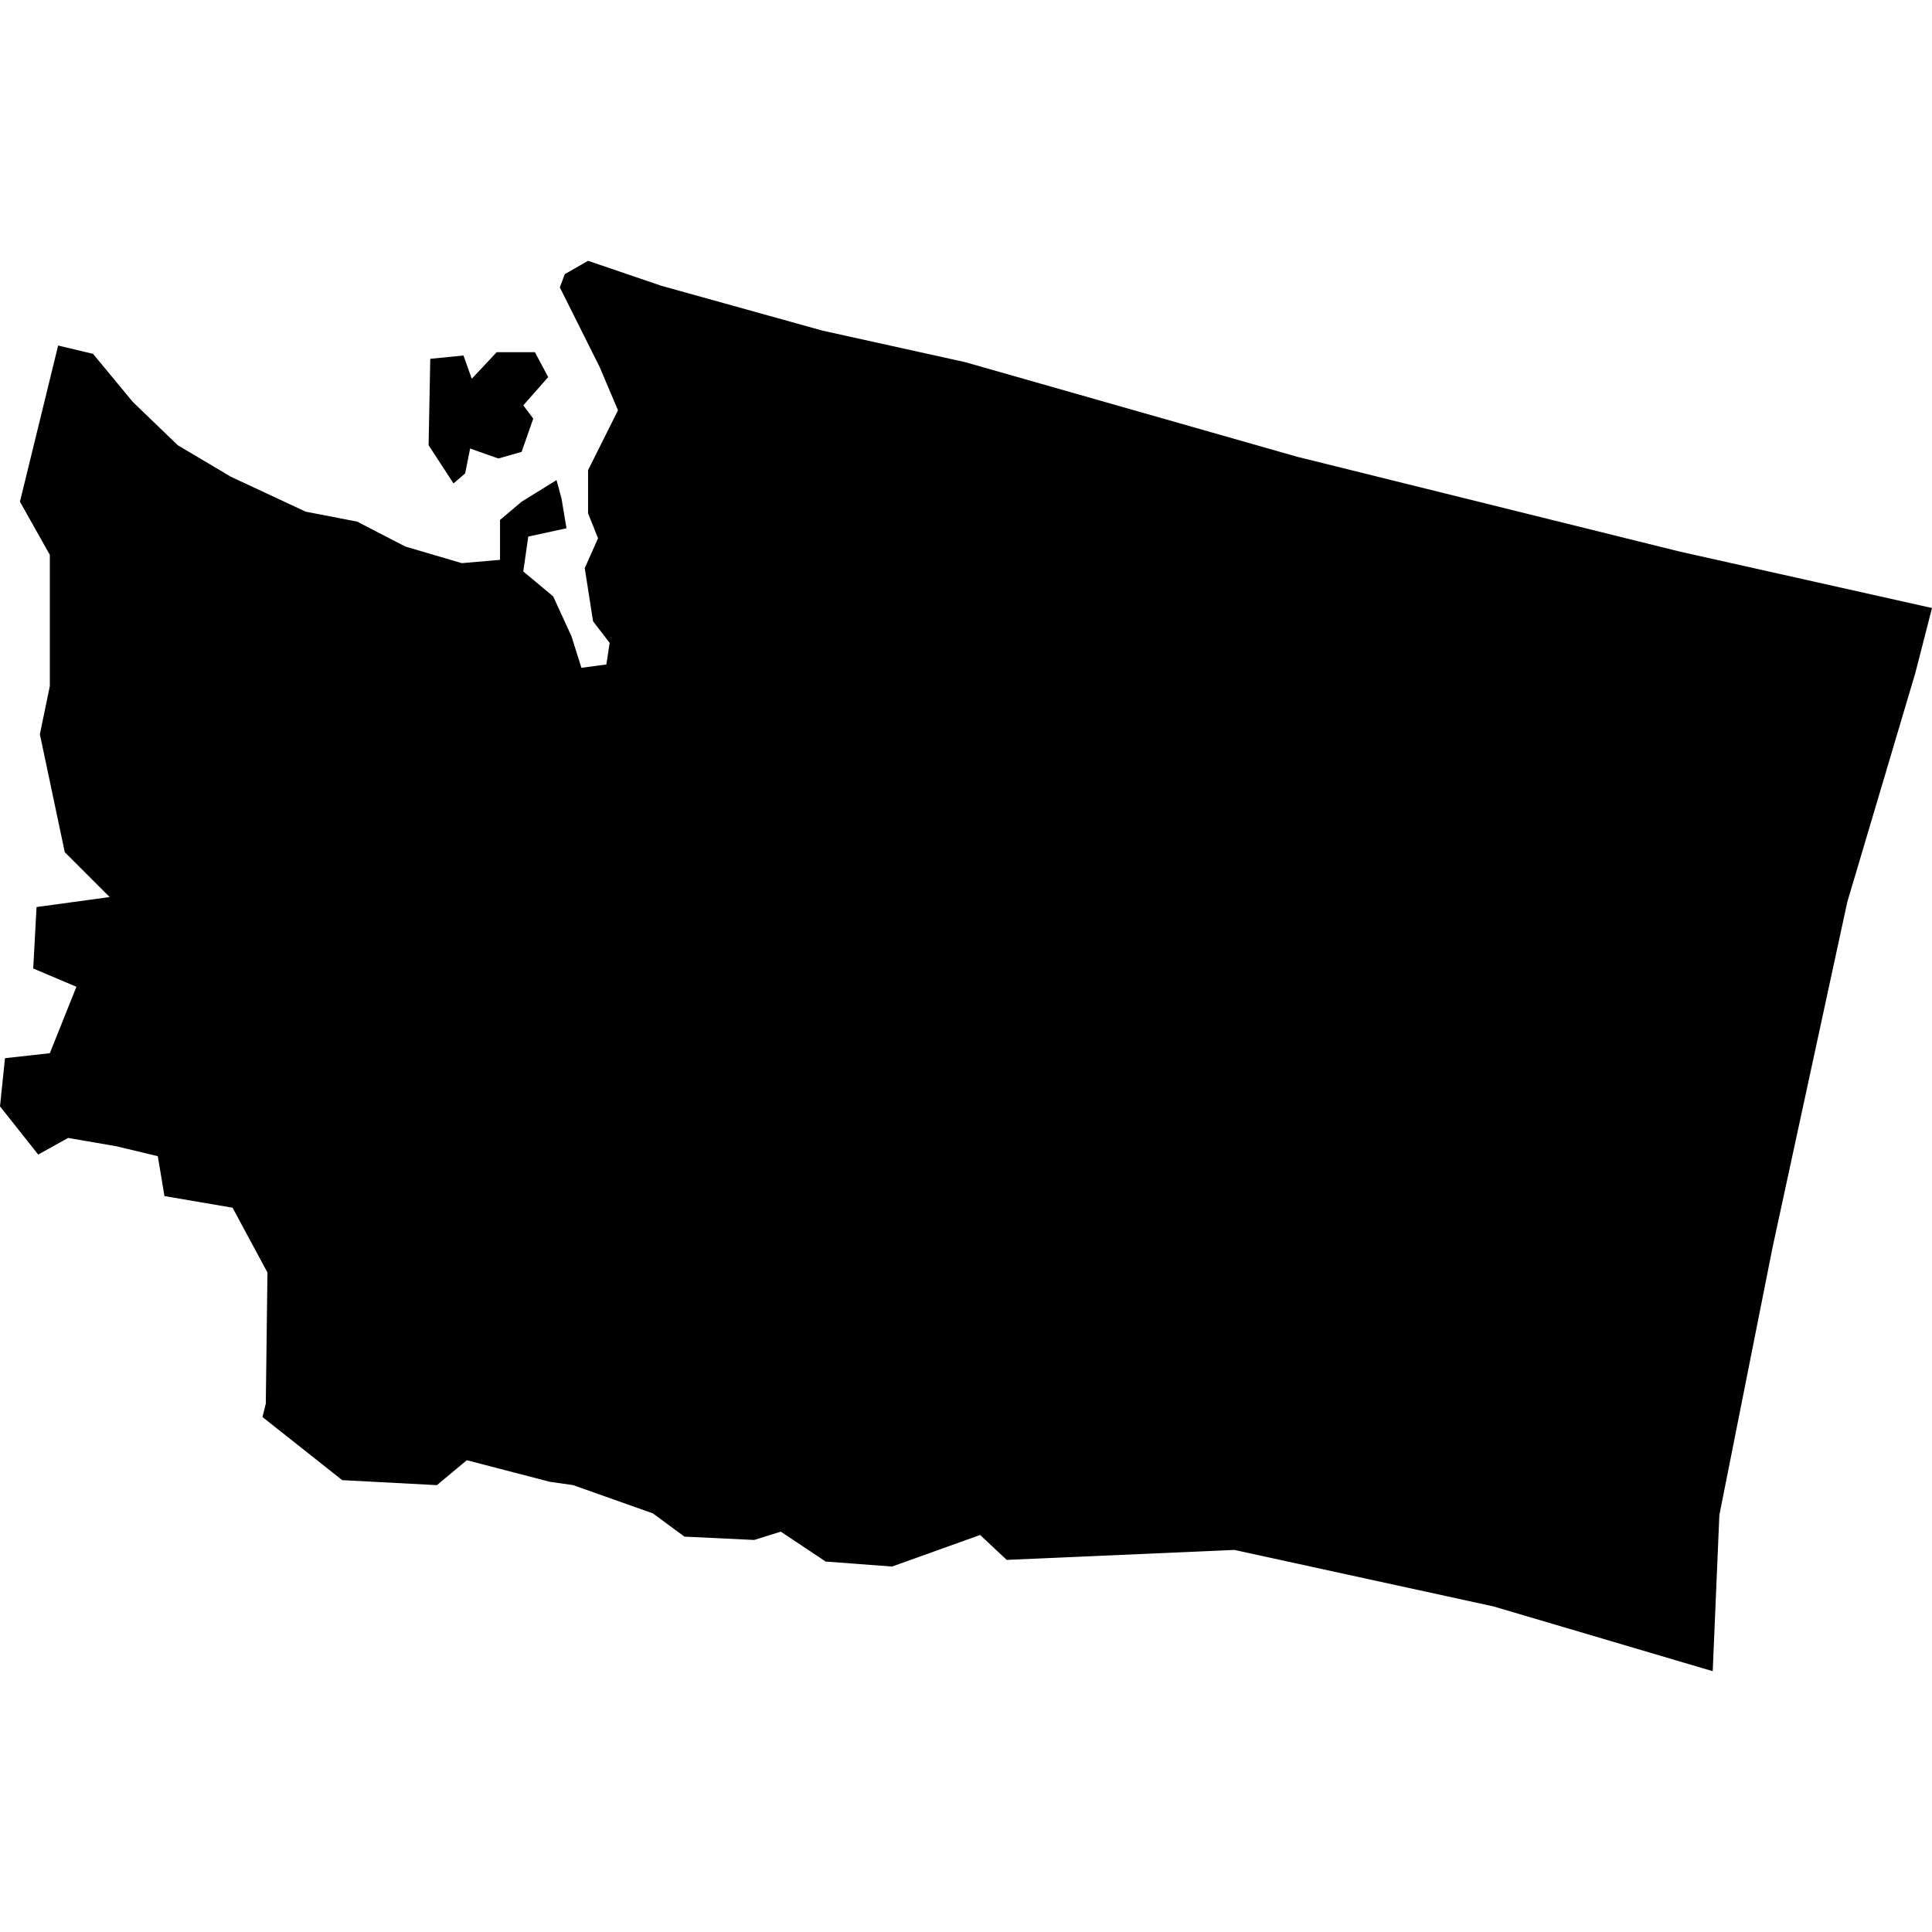 <svg id="washington" xmlns="http://www.w3.org/2000/svg" preserveAspectRatio="xMinYMin meet" viewBox="0 0 116.3 116.3">
  <path fill="currentColor" transform="translate(0, 15.7)" d="M35.4 0.0L39.8 1.5L49.5 4.2L58.1 6.1L78.1 11.8L101.1 17.5L116.3 20.9L115.3 24.8L111.2 38.6L106.7 59.4L103.5 75.5L103.1 84.9L89.9 81.0L74.3 77.6L60.6 78.2L59.0 76.7L53.7 78.6L49.7 78.3L47.0 76.5L45.4 77.0L41.2 76.8L39.3 75.4L34.5 73.7L33.1 73.5L28.1 72.2L26.3 73.7L20.6 73.4L15.8 69.6L16.0 68.8L16.1 60.9L14.0 57.0L9.9 56.3L9.5 53.9L7.0 53.3L4.1 52.8L2.3 53.8L0.0 50.9L0.3 48.0L3.0 47.7L4.6 43.7L2.0 42.6L2.2 38.9L6.6 38.3L3.9 35.6L2.4 28.5L3.0 25.6V17.7L1.2 14.5L3.5 5.1L5.6 5.6L8.0 8.5L10.7 11.1L13.9 13.0L18.4 15.1L21.5 15.7L24.4 17.2L27.8 18.2L30.1 18.0V15.6L31.4 14.5L33.5 13.2L33.8 14.3L34.1 16.1L31.8 16.6L31.5 18.7L33.3 20.2L34.4 22.6L35.0 24.5L36.5 24.3L36.7 23.0L35.7 21.7L35.2 18.5L36.0 16.7L35.4 15.2V12.6L37.2 9.0L36.1 6.4L33.7 1.6L34.0 0.8L35.4 0.0ZM25.9 5.9L27.9 5.7L28.4 7.1L29.9 5.5H32.2L33.0 7.0L31.5 8.7L32.1 9.5L31.4 11.5L30.0 11.9L28.3 11.3L28.0 12.8L27.3 13.4L25.8 11.1L25.9 5.9Z" />
</svg>